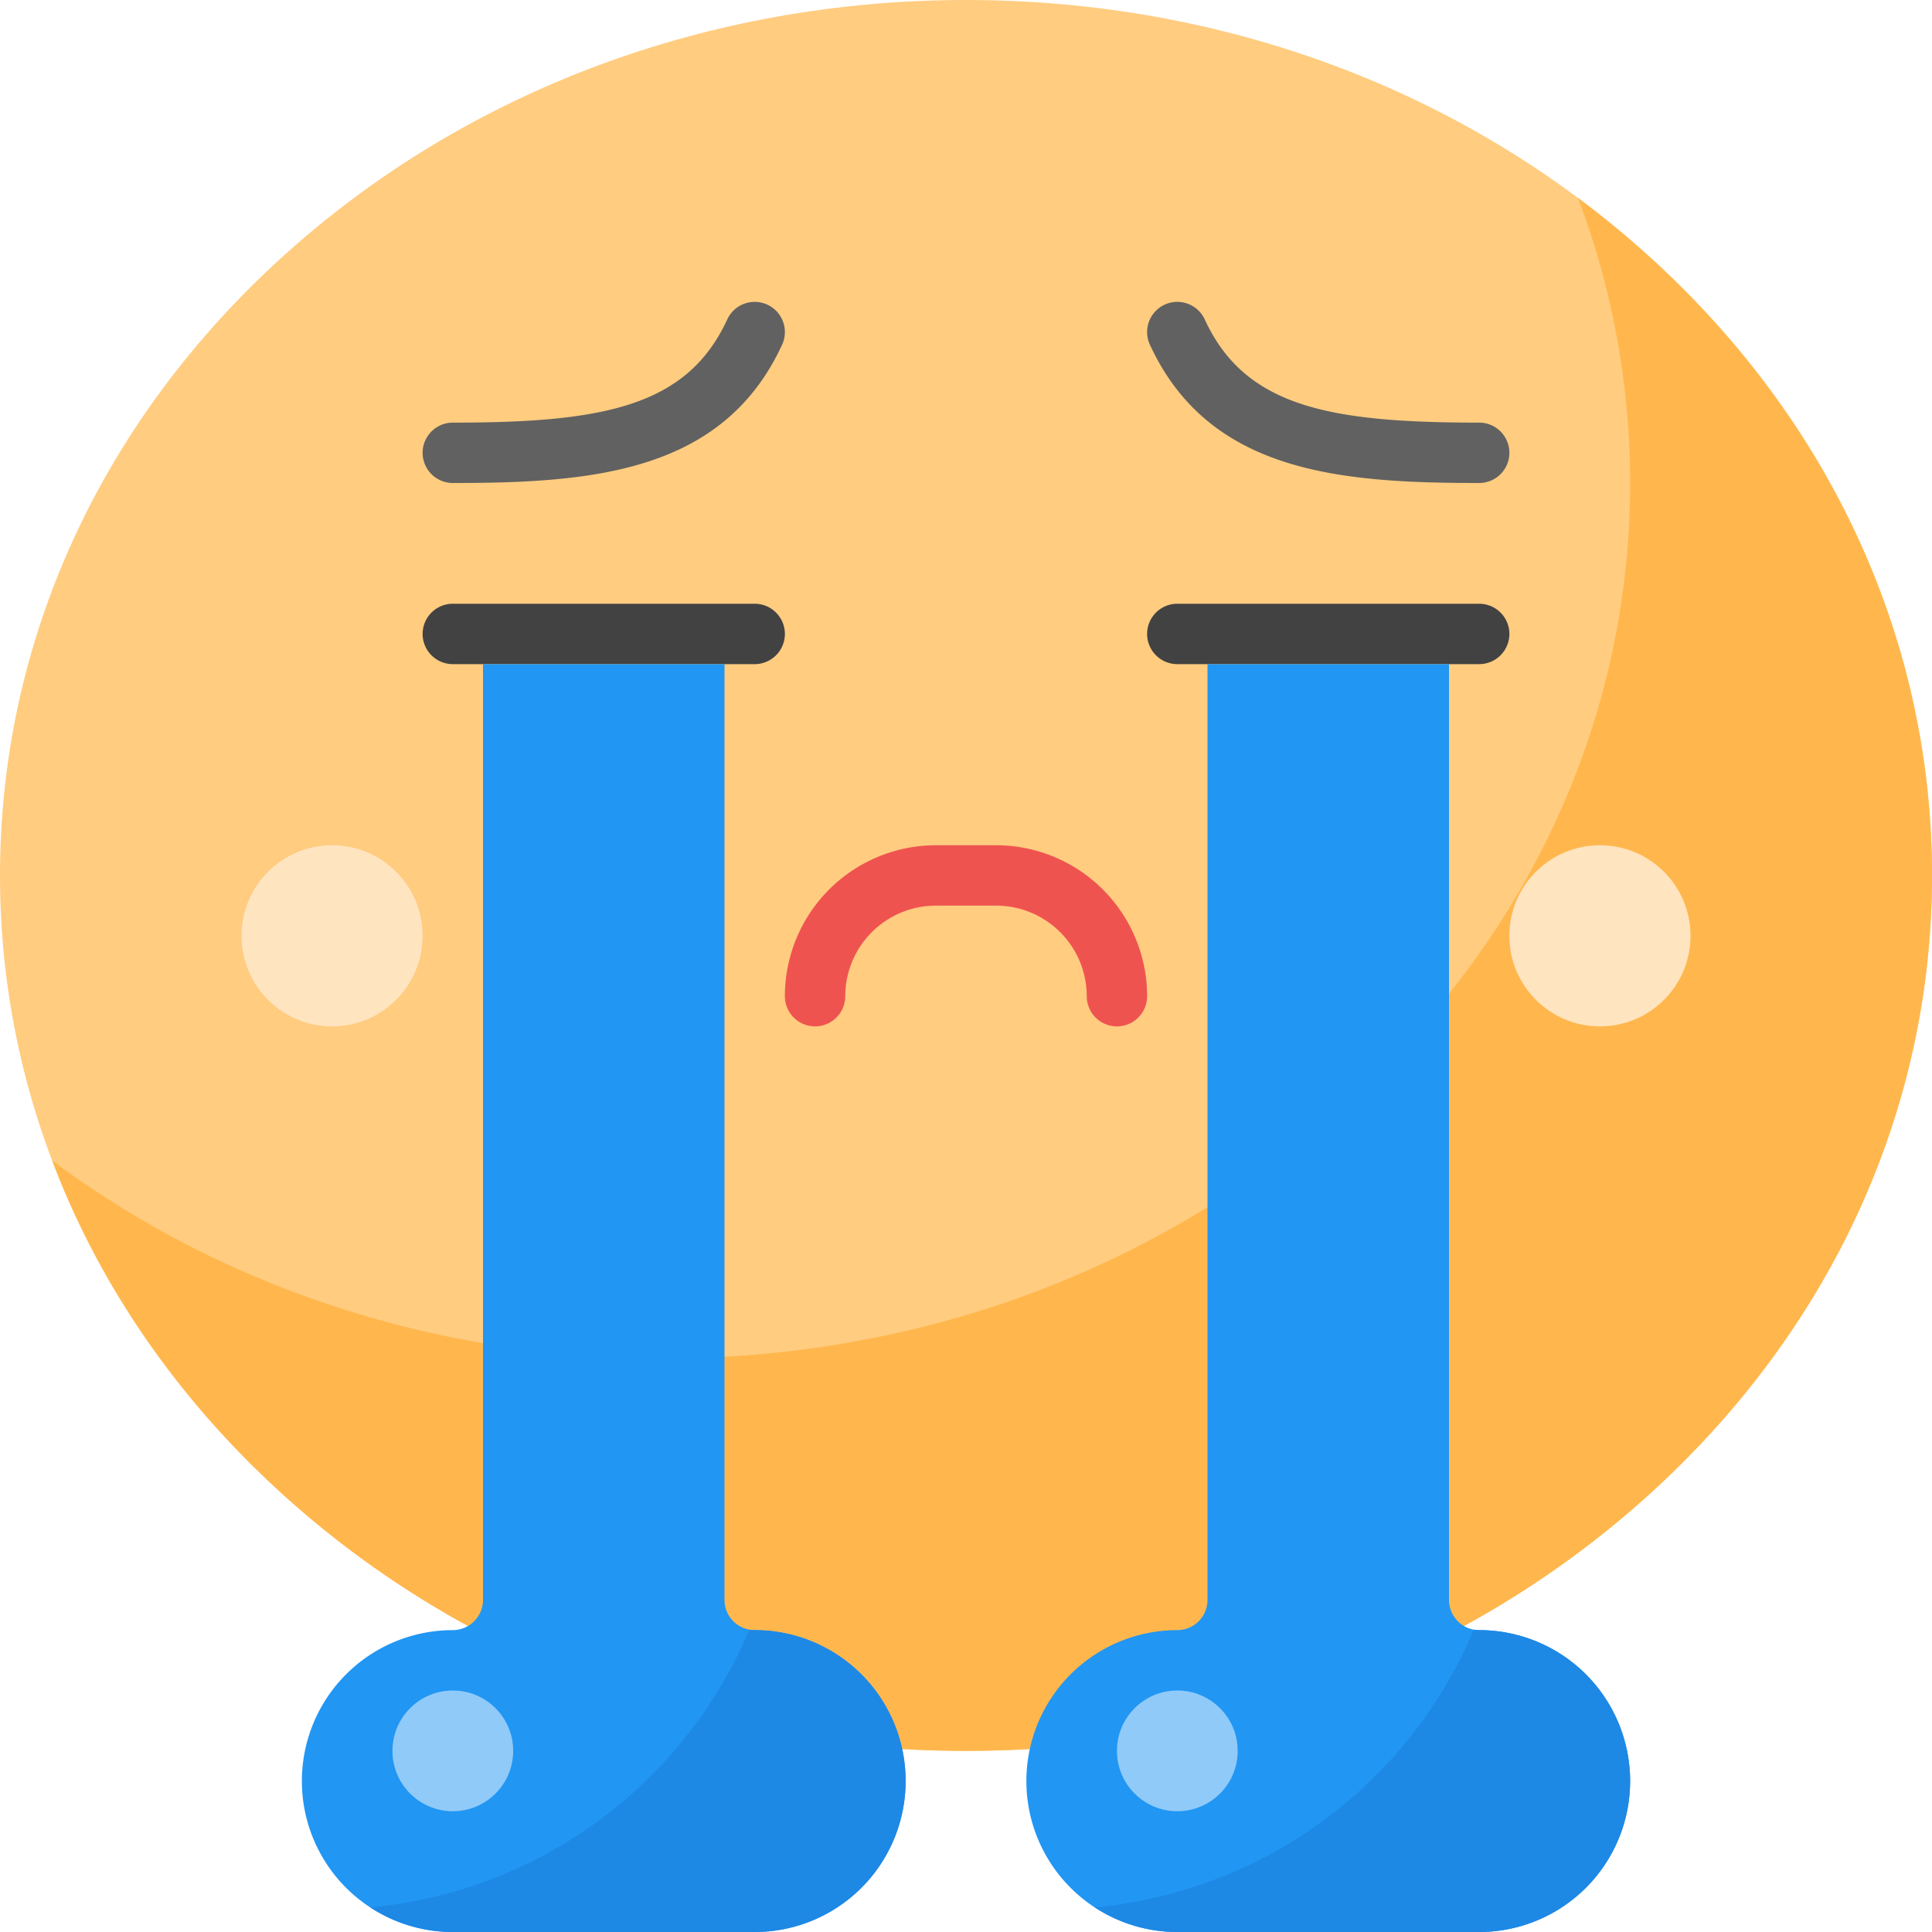 <svg height="512" viewBox="0 0 512 512" width="512" xmlns="http://www.w3.org/2000/svg"><g id="Loudly_Crying_Face" data-name="Loudly Crying Face"><g id="Flat"><path d="m256 464c-68.228 0-132.411-24.033-180.725-67.671-48.542-43.845-75.275-102.204-75.275-164.329s26.733-120.484 75.275-164.329c48.314-43.638 112.497-67.671 180.725-67.671s132.411 24.033 180.725 67.671c48.542 43.845 75.275 102.204 75.275 164.329s-26.733 120.484-75.275 164.329c-48.314 43.638-112.497 67.671-180.725 67.671z" fill="#ffcc80"/><path d="m436.725 67.671q-8.923-8.06-18.549-15.216a212.763 212.763 0 0 1 13.824 75.545c0 62.125-26.733 120.484-75.275 164.329-48.314 43.638-112.497 67.671-180.725 67.671-59.827 0-116.541-18.483-162.176-52.455 12.523 33.074 33.315 63.37 61.451 88.784 48.314 43.638 112.497 67.671 180.725 67.671s132.411-24.033 180.725-67.671c48.542-43.845 75.275-102.204 75.275-164.329s-26.733-120.484-75.275-164.329z" fill="#ffb74d"/><path d="m392 128c-37.073 0-71.643-2.8-87.264-36.647a8 8 0 0 1 14.528-6.706c10.672 23.123 32.867 27.353 72.736 27.353a8 8 0 0 1 0 16z" fill="#616161"/><path d="m120 128a8 8 0 0 1 0-16c39.869 0 62.064-4.23 72.736-27.353a8 8 0 1 1 14.528 6.706c-15.621 33.847-50.191 36.647-87.264 36.647z" fill="#616161"/><path d="m200 176h-80a8 8 0 0 1 0-16h80a8 8 0 0 1 0 16z" fill="#424242"/><path d="m392 176h-80a8 8 0 0 1 0-16h80a8 8 0 0 1 0 16z" fill="#424242"/><path d="m392 512h-80a40 40 0 0 1 0-80 8.009 8.009 0 0 0 8-8v-248h64v248a8.009 8.009 0 0 0 8 8 40 40 0 0 1 0 80z" fill="#2196f3"/><path d="m200 512h-80a40 40 0 0 1 0-80 8.009 8.009 0 0 0 8-8v-248h64v248a8.009 8.009 0 0 0 8 8 40 40 0 0 1 0 80z" fill="#2196f3"/><path d="m296 272a8 8 0 0 1 -8-8 24.027 24.027 0 0 0 -24-24h-16a24.027 24.027 0 0 0 -24 24 8 8 0 0 1 -16 0 40.045 40.045 0 0 1 40-40h16a40.045 40.045 0 0 1 40 40 8 8 0 0 1 -8 8z" fill="#ef5350"/><path d="m200 432a7.945 7.945 0 0 1 -1.414-.133 121.085 121.085 0 0 1 -100.43 73.616 39.748 39.748 0 0 0 21.844 6.517h80a40 40 0 0 0 0-80z" fill="#1e88e5"/><path d="m392 432a7.945 7.945 0 0 1 -1.414-.133 121.085 121.085 0 0 1 -100.43 73.616 39.748 39.748 0 0 0 21.844 6.517h80a40 40 0 0 0 0-80z" fill="#1e88e5"/><circle cx="88" cy="248" fill="#ffe4c0" r="24"/><circle cx="424" cy="248" fill="#ffe4c0" r="24"/><g fill="#90caf9"><circle cx="120" cy="464" r="16"/><circle cx="312" cy="464" r="16"/></g></g></g></svg>
